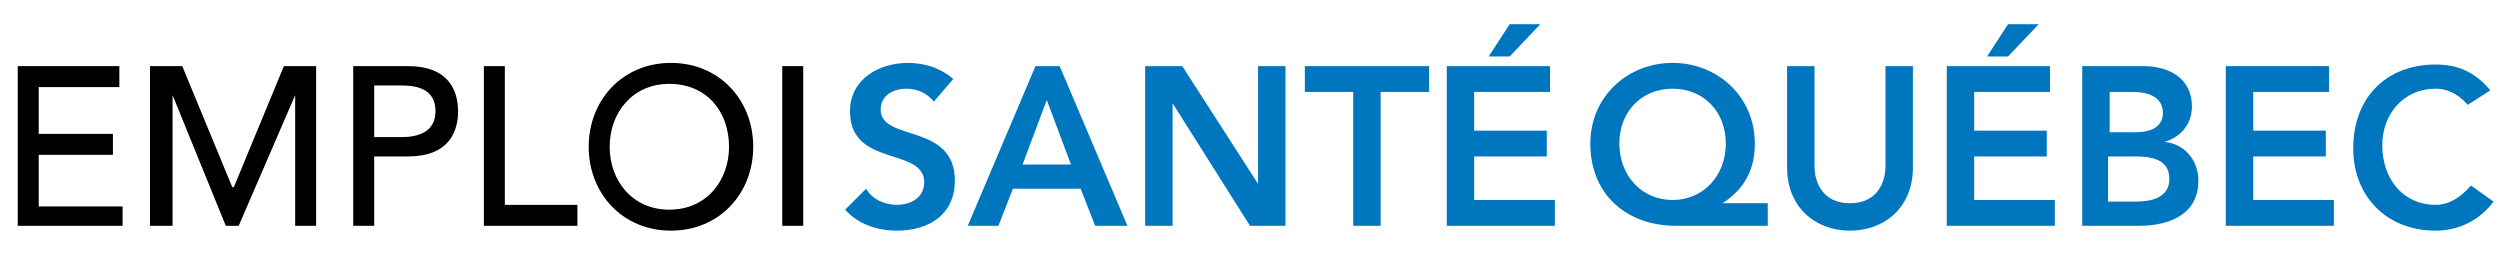<?xml version="1.0" encoding="utf-8"?>
<!-- Generator: Adobe Illustrator 22.0.1, SVG Export Plug-In . SVG Version: 6.00 Build 0)  -->
<svg version="1.1" id="Calque_1" xmlns="http://www.w3.org/2000/svg" xmlns:xlink="http://www.w3.org/1999/xlink" x="0px" y="0px"
	 viewBox="0 0 155 16.3" style="enable-background:new 0 0 155 16.3;" xml:space="preserve">
<style type="text/css">
	.st0{fill:#231F20;}
	.st1{fill:#0082A5;}
	.st2{fill:#0076BE;}
</style>
<g id="XMLID_359_">
	<g>
		<path d="M1.1,4.1h6.3v1.3h-5v2.9H7v1.3H2.4v3.2h5.2V14H1.1V4.1z"/>
		<path d="M9.3,4.1h2l3.1,7.5h0.1l3.1-7.5h2V14h-1.3V5.9h0L14.8,14H14l-3.3-8.1h0V14H9.3V4.1z"/>
		<path d="M21.9,4.1h3.4c2.5,0,3.1,1.5,3.1,2.8s-0.6,2.8-3.1,2.8h-2.1V14h-1.3V4.1z M23.2,8.5h1.7c1,0,2.1-0.3,2.1-1.6
			s-1-1.6-2.1-1.6h-1.7V8.5z"/>
		<path d="M30,4.1h1.3v8.6h4.5V14H30V4.1z"/>
		<path d="M36.5,9.1c0-2.9,2.1-5.2,5.1-5.2s5.1,2.3,5.1,5.2s-2.1,5.2-5.1,5.2S36.5,12,36.5,9.1z M45.2,9.1c0-2.2-1.4-3.9-3.7-3.9
			s-3.7,1.8-3.7,3.9s1.4,3.9,3.7,3.9S45.2,11.2,45.2,9.1z"/>
		<path d="M48.5,4.1h1.3V14h-1.3V4.1z"/>
		<path class="st2" d="M57.9,6.3c-0.4-0.5-1-0.8-1.7-0.8c-0.8,0-1.6,0.4-1.6,1.3c0,2,4.6,0.8,4.6,4.4c0,2.1-1.6,3.1-3.6,3.1
			c-1.2,0-2.4-0.4-3.2-1.3l1.3-1.3c0.4,0.7,1.2,1,1.9,1c0.8,0,1.7-0.4,1.7-1.4c0-2.2-4.6-0.9-4.6-4.4c0-2,1.8-3,3.6-3
			c1,0,2,0.3,2.8,1L57.9,6.3z"/>
		<path class="st2" d="M64.2,4.1h1.5l4.2,9.9h-2L67,11.7h-4.2L61.9,14H60L64.2,4.1z M66.4,10.2l-1.5-4l-1.5,4H66.4z"/>
		<path class="st2" d="M71,4.1h2.3l4.7,7.3h0V4.1h1.7V14h-2.2l-4.8-7.6h0V14H71V4.1z"/>
		<path class="st2" d="M83.9,5.7h-3V4.1h7.7v1.6h-3V14h-1.7V5.7z"/>
		<path class="st2" d="M89.7,4.1h6.4v1.6h-4.7v2.4h4.5v1.6h-4.5v2.7h5V14h-6.7V4.1z M93.6,1.5h1.9l-1.9,2h-1.3L93.6,1.5z"/>
		<path class="st2" d="M109.6,14h-5.7c-3,0-5.3-1.9-5.3-5.1c0-2.9,2.3-5,5.1-5c2.8,0,5.1,2.1,5.1,5c0,2.1-1.1,3.1-2,3.7v0h2.8V14z
			 M100.4,8.9c0,2,1.4,3.5,3.3,3.5c1.9,0,3.3-1.5,3.3-3.5c0-2-1.4-3.4-3.3-3.4C101.8,5.5,100.4,6.9,100.4,8.9z"/>
		<path class="st2" d="M118.6,10.4c0,2.4-1.7,3.9-3.9,3.9s-3.9-1.5-3.9-3.9V4.1h1.7v6.2c0,1,0.5,2.3,2.2,2.3s2.2-1.3,2.2-2.3V4.1
			h1.7V10.4z"/>
		<path class="st2" d="M120.7,4.1h6.4v1.6h-4.7v2.4h4.5v1.6h-4.5v2.7h5V14h-6.7V4.1z M124.5,1.5h1.9l-1.9,2h-1.3L124.5,1.5z"/>
		<path class="st2" d="M129.1,4.1h3.8c1.5,0,3,0.7,3,2.5c0,1.1-0.7,1.9-1.7,2.2v0c1.2,0.1,2.1,1.1,2.1,2.4c0,2.1-1.8,2.8-3.7,2.8
			h-3.5V4.1z M130.8,8.2h1.6c1.2,0,1.7-0.5,1.7-1.2c0-0.8-0.6-1.3-1.9-1.3h-1.4V8.2z M130.8,12.5h1.6c0.9,0,2.1-0.2,2.1-1.4
			c0-1-0.7-1.4-2.1-1.4h-1.7V12.5z"/>
		<path class="st2" d="M138,4.1h6.4v1.6h-4.7v2.4h4.5v1.6h-4.5v2.7h5V14H138V4.1z"/>
		<path class="st2" d="M153,6.5c-0.7-0.8-1.4-1-2-1c-2,0-3.3,1.6-3.3,3.5c0,2.1,1.3,3.7,3.3,3.7c0.8,0,1.5-0.4,2.2-1.2l1.4,1
			c-0.9,1.2-2.2,1.8-3.6,1.8c-3,0-5.1-2.1-5.1-5.1c0-3.2,2.1-5.2,5.1-5.2c1.3,0,2.4,0.4,3.4,1.6L153,6.5z"/>
	</g>
</g>
</svg>
